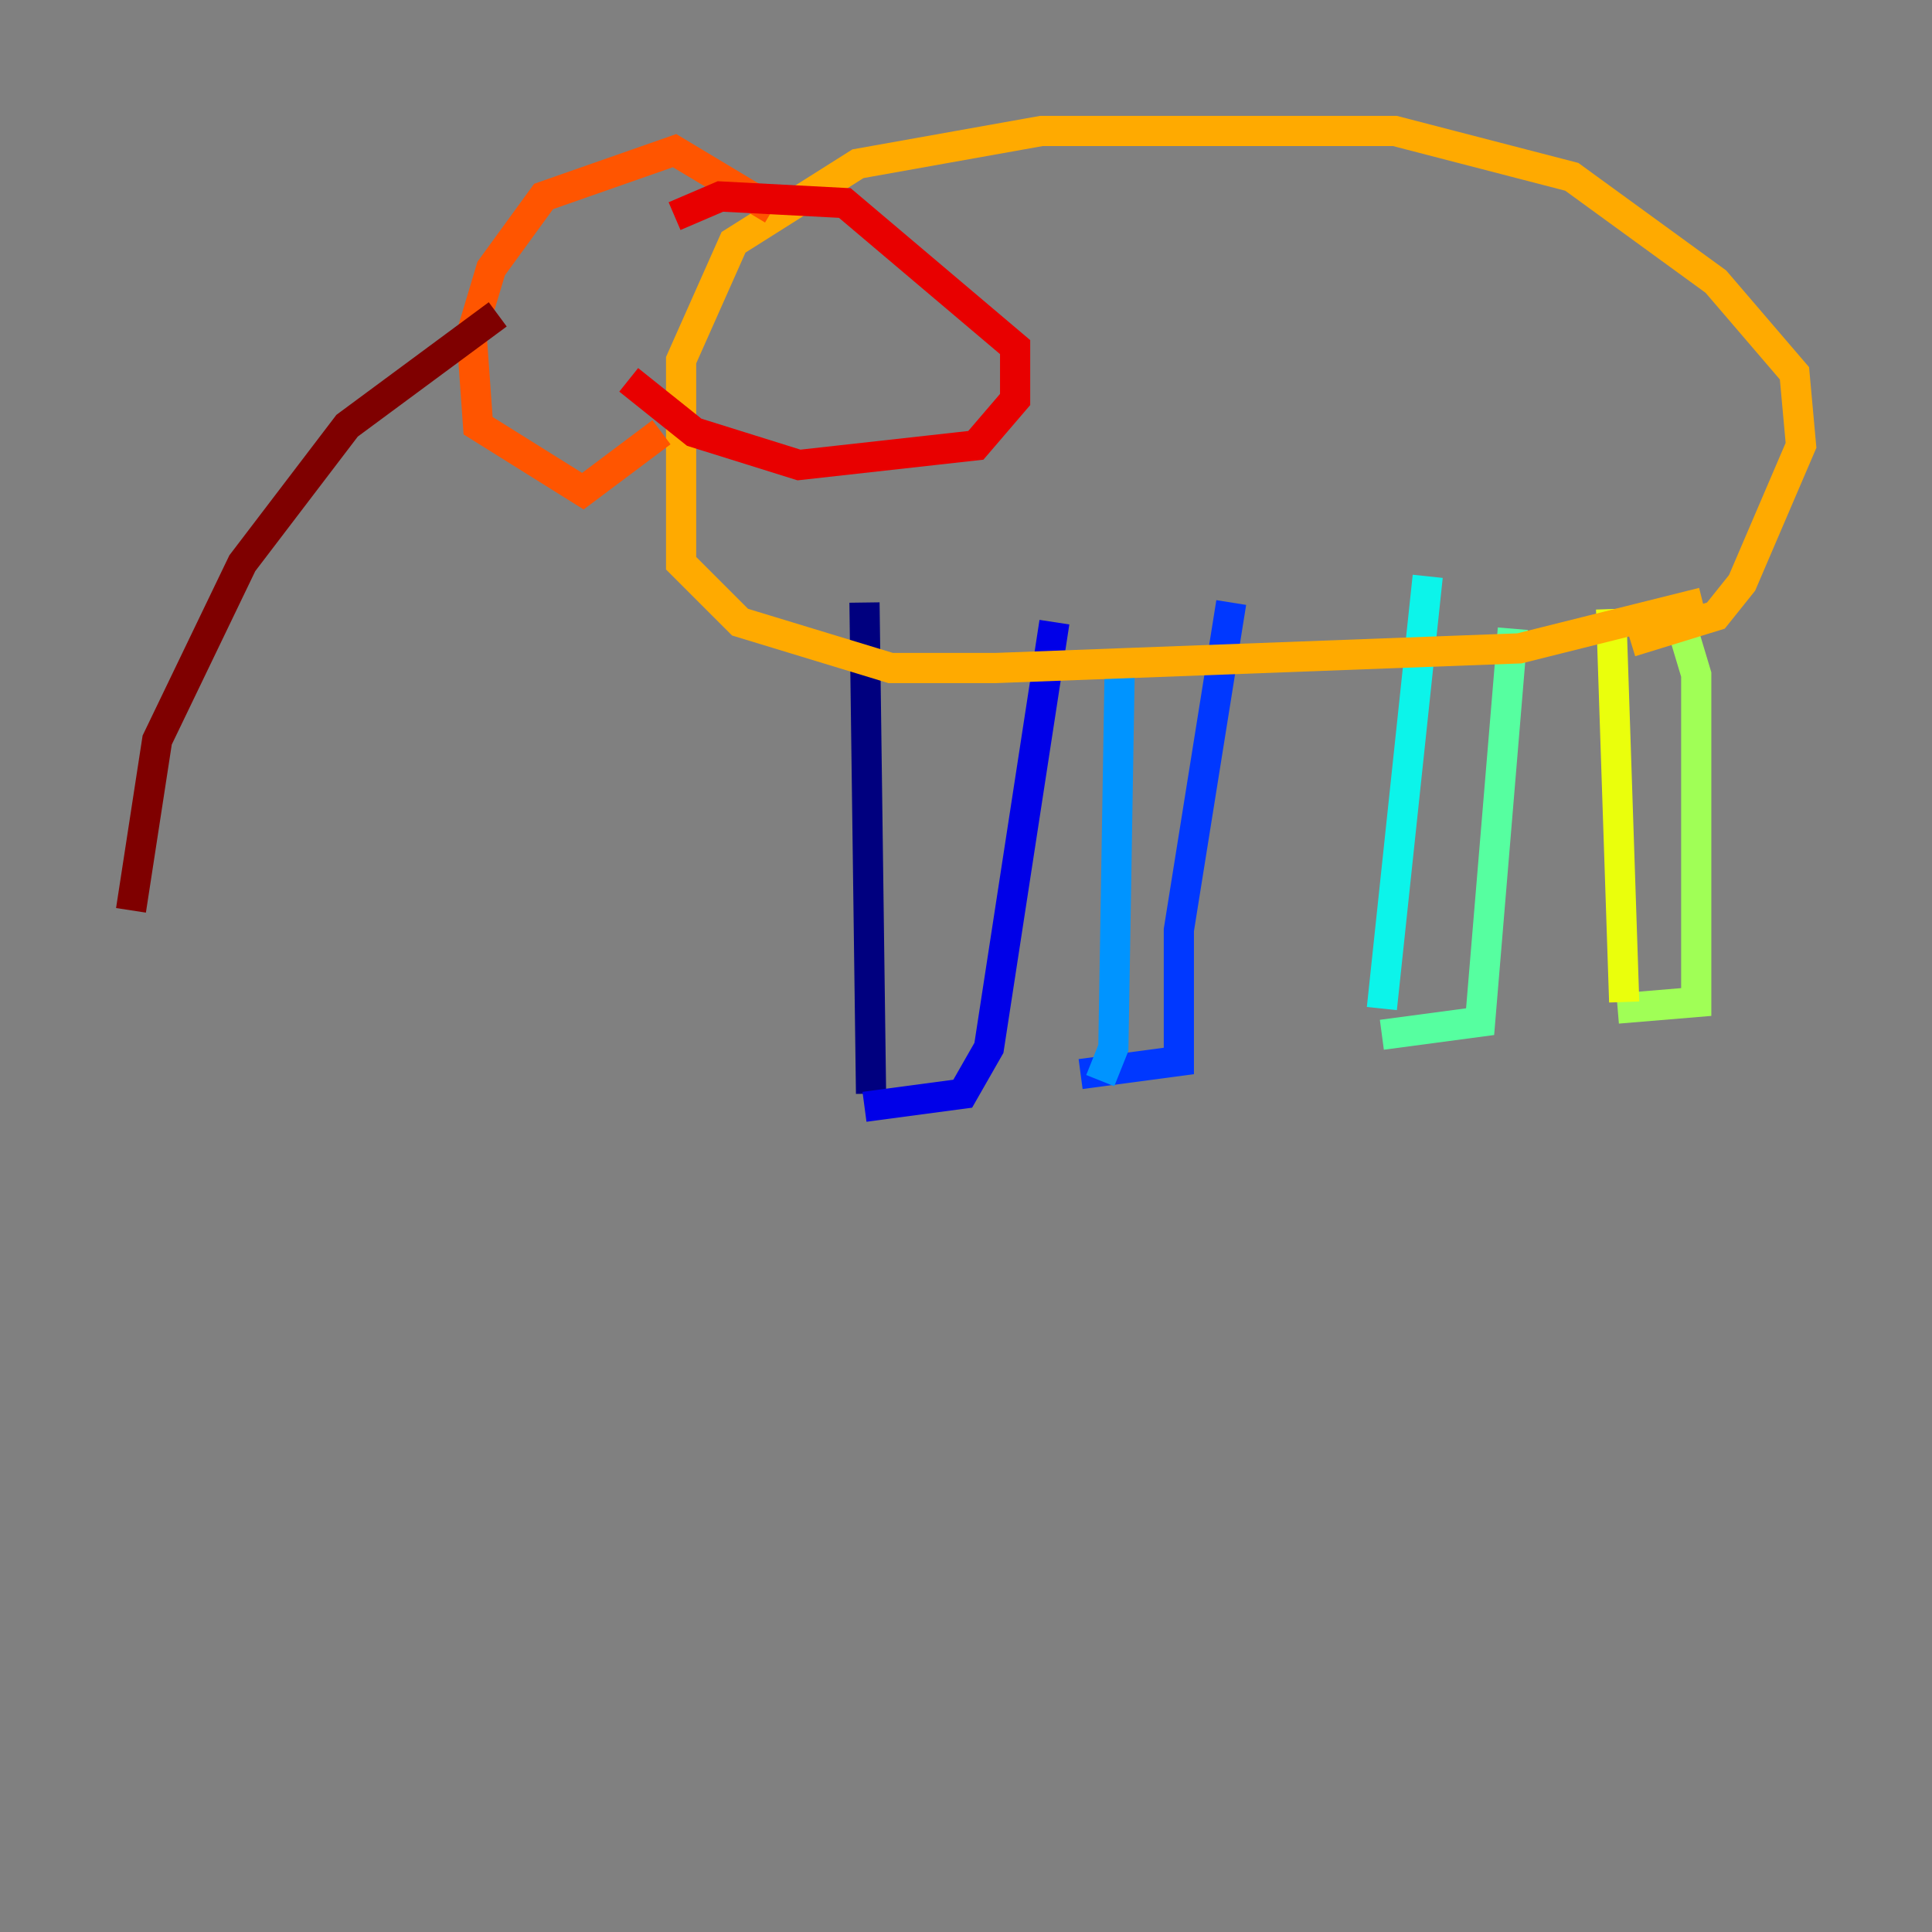 <?xml version="1.0" encoding="utf-8" ?>
<svg baseProfile="tiny" height="128" version="1.2" viewBox="0,0,128,128" width="128" xmlns="http://www.w3.org/2000/svg" xmlns:ev="http://www.w3.org/2001/xml-events" xmlns:xlink="http://www.w3.org/1999/xlink"><rect x="0" y="0" width="128" height="128" fill="#808080" stroke="none"/><defs /><polyline fill="none" points="57.709,72.461 57.275,39.919" stroke="#00007f" stroke-width="2" /><polyline fill="none" points="57.275,73.329 63.783,72.461 65.519,69.424 69.858,41.22" stroke="#0000e8" stroke-width="2" /><polyline fill="none" points="71.593,71.159 78.102,70.291 78.102,61.614 81.573,39.919" stroke="#0038ff" stroke-width="2" /><polyline fill="none" points="72.895,71.593 73.763,69.424 74.197,43.39" stroke="#0094ff" stroke-width="2" /><polyline fill="none" points="91.552,66.82 94.59,38.183" stroke="#0cf4ea" stroke-width="2" /><polyline fill="none" points="91.552,68.556 98.061,67.688 100.231,41.654" stroke="#56ffa0" stroke-width="2" /><polyline fill="none" points="107.173,66.82 112.38,66.386 112.38,44.691 111.078,40.352" stroke="#a0ff56" stroke-width="2" /><polyline fill="none" points="107.607,66.386 106.739,40.352" stroke="#eaff0c" stroke-width="2" /><polyline fill="none" points="112.814,39.919 100.664,42.956 65.953,44.258 59.01,44.258 49.031,41.22 45.125,37.315 45.125,23.864 48.597,16.054 56.841,10.848 68.99,8.678 92.42,8.678 104.136,11.715 113.681,18.658 118.888,24.732 119.322,29.505 115.417,38.617 113.681,40.786 108.041,42.522" stroke="#ffaa00" stroke-width="2" /><polyline fill="none" points="51.2,13.885 44.691,9.98 36.014,13.017 32.542,17.79 31.241,22.129 31.675,28.203 38.617,32.542 43.824,28.637" stroke="#ff5500" stroke-width="2" /><polyline fill="none" points="44.691,14.319 47.729,13.017 55.973,13.451 67.254,22.997 67.254,26.468 64.651,29.505 52.936,30.807 45.993,28.637 41.654,25.166" stroke="#e80000" stroke-width="2" /><polyline fill="none" points="32.976,20.827 22.997,28.203 16.054,37.315 10.414,49.031 8.678,60.312" stroke="#7f0000" stroke-width="2" /></svg>